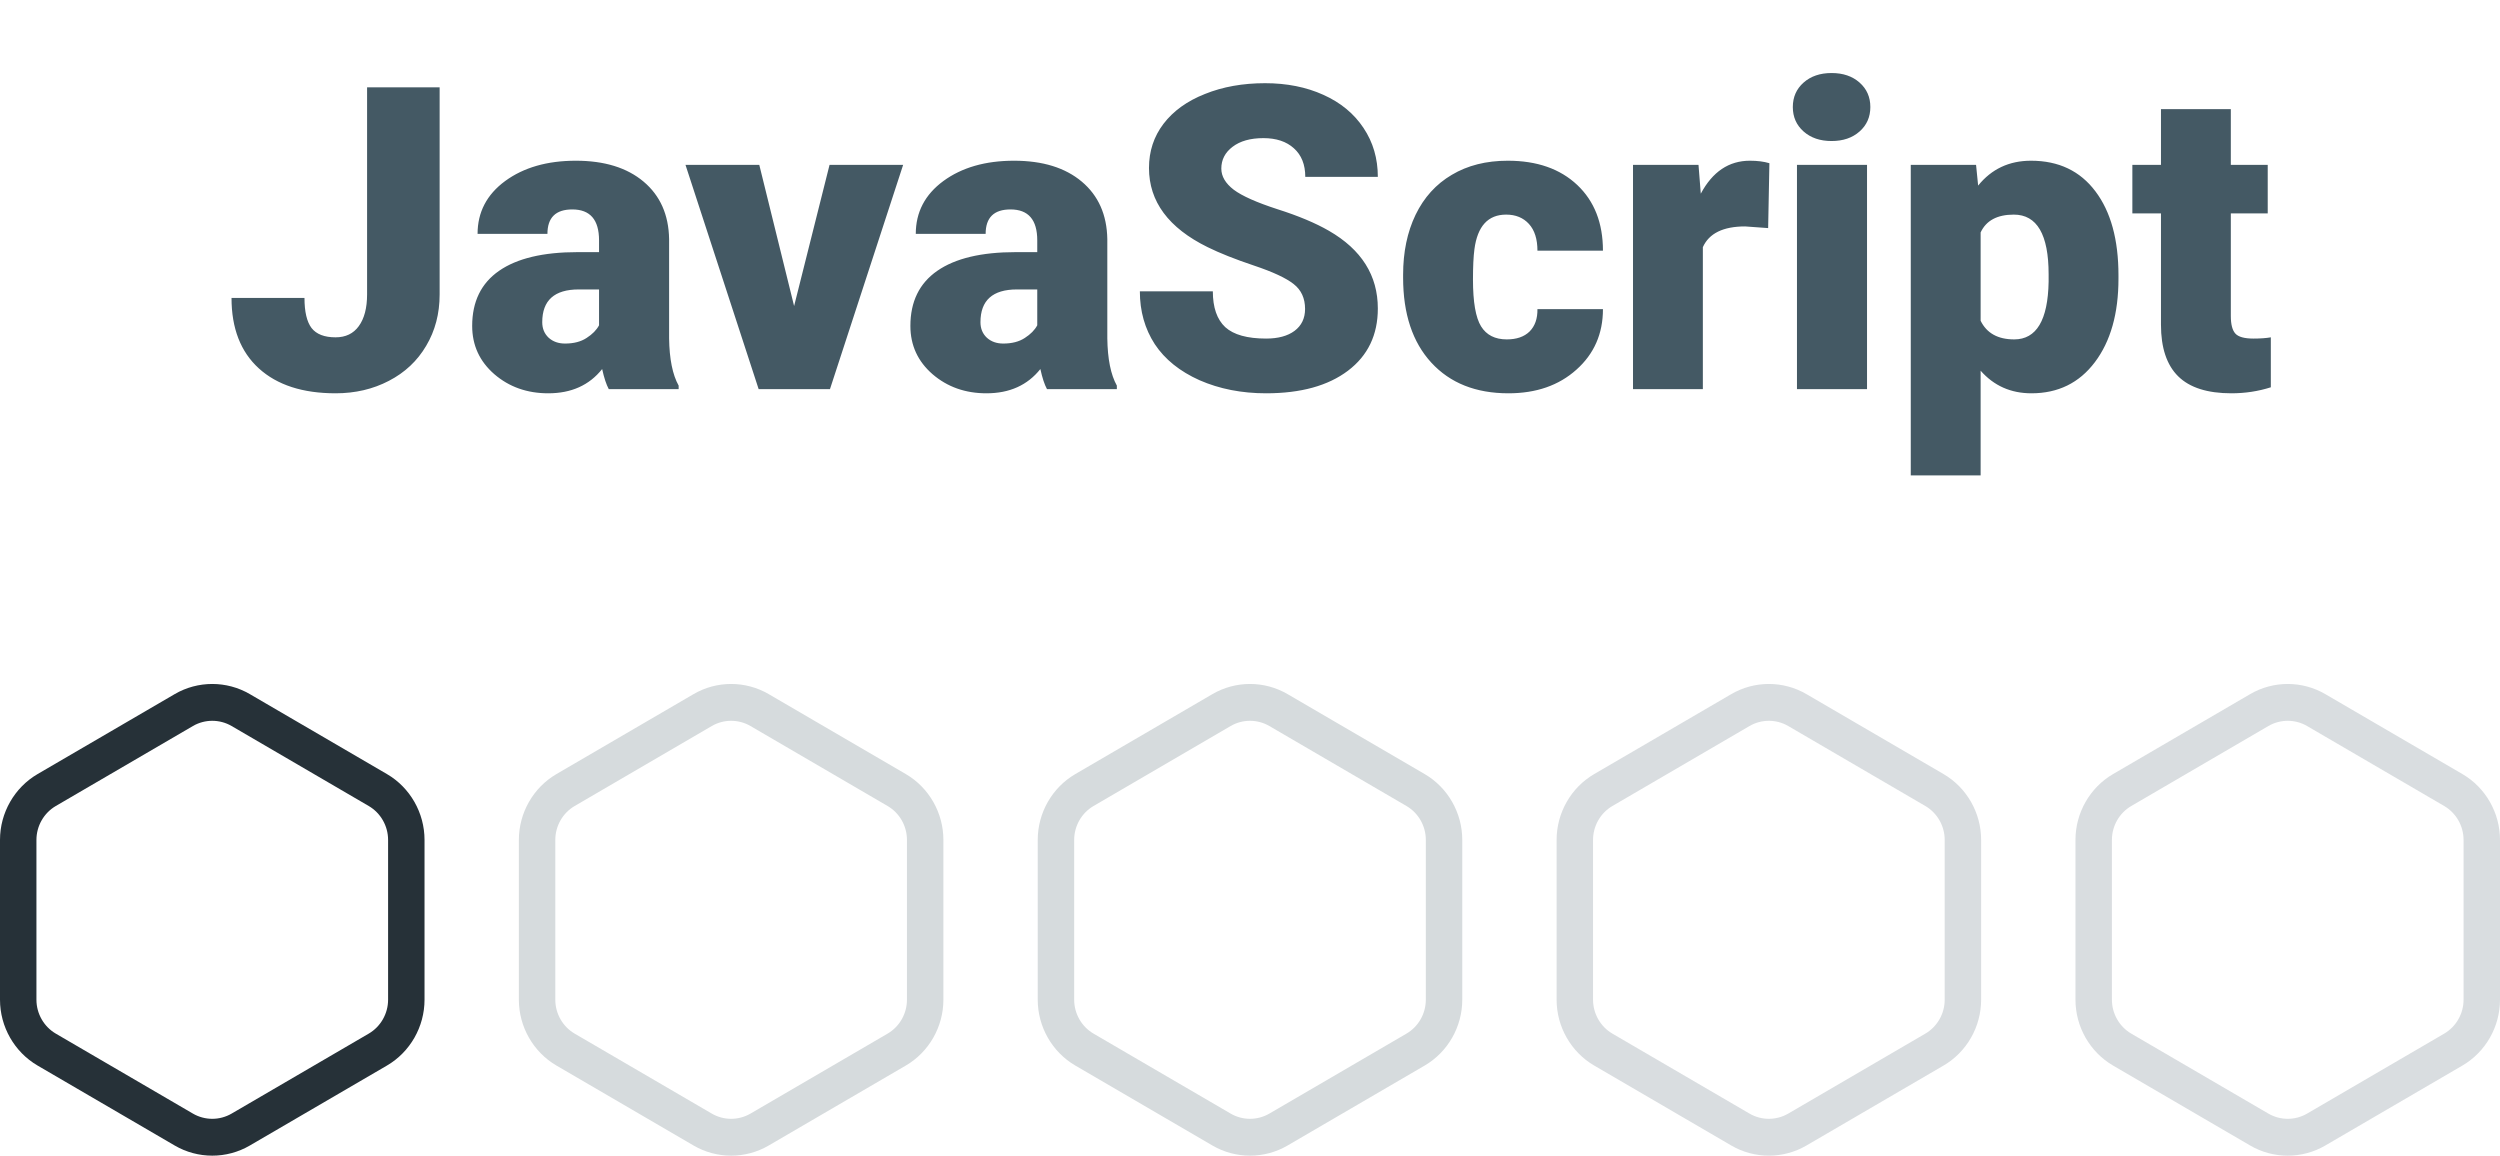 <svg width="212" height="98" viewBox="0 0 212 98" fill="none" xmlns="http://www.w3.org/2000/svg">
<path d="M31.129 7.406H37.281V24.967C37.281 26.596 36.9 28.049 36.139 29.326C35.389 30.604 34.334 31.594 32.975 32.297C31.627 33 30.121 33.352 28.457 33.352C25.668 33.352 23.5 32.648 21.953 31.242C20.406 29.836 19.633 27.844 19.633 25.266H25.82C25.82 26.438 26.02 27.287 26.418 27.814C26.828 28.342 27.508 28.605 28.457 28.605C29.312 28.605 29.969 28.289 30.426 27.656C30.895 27.012 31.129 26.115 31.129 24.967V7.406ZM51.625 33C51.414 32.613 51.227 32.045 51.062 31.295C49.973 32.666 48.449 33.352 46.492 33.352C44.699 33.352 43.176 32.812 41.922 31.734C40.668 30.645 40.041 29.279 40.041 27.639C40.041 25.576 40.803 24.018 42.326 22.963C43.85 21.908 46.065 21.381 48.971 21.381H50.799V20.379C50.799 18.633 50.043 17.76 48.531 17.76C47.125 17.76 46.422 18.451 46.422 19.834H40.498C40.498 17.994 41.277 16.5 42.836 15.352C44.406 14.203 46.404 13.629 48.83 13.629C51.256 13.629 53.172 14.221 54.578 15.404C55.984 16.588 56.705 18.211 56.74 20.273V28.693C56.764 30.439 57.033 31.775 57.549 32.701V33H51.625ZM47.916 29.133C48.654 29.133 49.264 28.975 49.744 28.658C50.236 28.342 50.588 27.984 50.799 27.586V24.545H49.076C47.014 24.545 45.982 25.471 45.982 27.322C45.982 27.861 46.164 28.301 46.527 28.641C46.891 28.969 47.353 29.133 47.916 29.133ZM67.34 25.951L70.346 13.98H76.586L70.381 33H64.334L58.129 13.98H64.387L67.34 25.951ZM88.785 33C88.574 32.613 88.387 32.045 88.223 31.295C87.133 32.666 85.609 33.352 83.652 33.352C81.859 33.352 80.336 32.812 79.082 31.734C77.828 30.645 77.201 29.279 77.201 27.639C77.201 25.576 77.963 24.018 79.486 22.963C81.01 21.908 83.225 21.381 86.131 21.381H87.959V20.379C87.959 18.633 87.203 17.76 85.691 17.76C84.285 17.76 83.582 18.451 83.582 19.834H77.658C77.658 17.994 78.438 16.5 79.996 15.352C81.566 14.203 83.564 13.629 85.99 13.629C88.416 13.629 90.332 14.221 91.738 15.404C93.144 16.588 93.865 18.211 93.9 20.273V28.693C93.924 30.439 94.193 31.775 94.709 32.701V33H88.785ZM85.076 29.133C85.814 29.133 86.424 28.975 86.904 28.658C87.397 28.342 87.748 27.984 87.959 27.586V24.545H86.236C84.174 24.545 83.143 25.471 83.143 27.322C83.143 27.861 83.324 28.301 83.688 28.641C84.051 28.969 84.514 29.133 85.076 29.133ZM110.67 26.197C110.67 25.295 110.348 24.592 109.703 24.088C109.07 23.584 107.951 23.062 106.346 22.523C104.74 21.984 103.428 21.463 102.408 20.959C99.092 19.33 97.434 17.092 97.434 14.244C97.434 12.826 97.844 11.578 98.664 10.5C99.496 9.41 100.668 8.566 102.18 7.969C103.691 7.359 105.391 7.055 107.277 7.055C109.117 7.055 110.764 7.383 112.217 8.039C113.682 8.695 114.818 9.633 115.627 10.852C116.436 12.059 116.84 13.441 116.84 15H110.688C110.688 13.957 110.365 13.148 109.721 12.574C109.088 12 108.227 11.713 107.137 11.713C106.035 11.713 105.162 11.959 104.518 12.451C103.885 12.932 103.568 13.547 103.568 14.297C103.568 14.953 103.92 15.551 104.623 16.09C105.326 16.617 106.562 17.168 108.332 17.742C110.102 18.305 111.555 18.914 112.691 19.57C115.457 21.164 116.84 23.361 116.84 26.162C116.84 28.4 115.996 30.158 114.309 31.436C112.621 32.713 110.307 33.352 107.365 33.352C105.291 33.352 103.41 32.982 101.723 32.244C100.047 31.494 98.781 30.475 97.926 29.186C97.082 27.885 96.66 26.391 96.66 24.703H102.848C102.848 26.074 103.199 27.088 103.902 27.744C104.617 28.389 105.771 28.711 107.365 28.711C108.385 28.711 109.188 28.494 109.773 28.061C110.371 27.615 110.67 26.994 110.67 26.197ZM127.773 28.781C128.605 28.781 129.25 28.559 129.707 28.113C130.164 27.656 130.387 27.023 130.375 26.215H135.93C135.93 28.301 135.18 30.012 133.68 31.348C132.191 32.684 130.27 33.352 127.914 33.352C125.148 33.352 122.969 32.484 121.375 30.75C119.781 29.016 118.984 26.613 118.984 23.543V23.297C118.984 21.375 119.336 19.682 120.039 18.217C120.754 16.74 121.779 15.609 123.115 14.824C124.451 14.027 126.033 13.629 127.861 13.629C130.334 13.629 132.297 14.315 133.75 15.685C135.203 17.057 135.93 18.914 135.93 21.258H130.375C130.375 20.273 130.135 19.518 129.654 18.99C129.174 18.463 128.529 18.199 127.721 18.199C126.186 18.199 125.289 19.178 125.031 21.135C124.949 21.756 124.908 22.611 124.908 23.701C124.908 25.611 125.137 26.936 125.594 27.674C126.051 28.412 126.777 28.781 127.773 28.781ZM149.939 19.342L147.988 19.201C146.125 19.201 144.93 19.787 144.402 20.959V33H138.479V13.98H144.033L144.227 16.424C145.223 14.56 146.611 13.629 148.393 13.629C149.025 13.629 149.576 13.699 150.045 13.84L149.939 19.342ZM158.324 33H152.383V13.98H158.324V33ZM152.031 9.076C152.031 8.232 152.336 7.541 152.945 7.002C153.555 6.463 154.346 6.193 155.318 6.193C156.291 6.193 157.082 6.463 157.691 7.002C158.301 7.541 158.605 8.232 158.605 9.076C158.605 9.92 158.301 10.611 157.691 11.15C157.082 11.69 156.291 11.959 155.318 11.959C154.346 11.959 153.555 11.69 152.945 11.15C152.336 10.611 152.031 9.92 152.031 9.076ZM179.646 23.631C179.646 26.584 178.979 28.945 177.643 30.715C176.318 32.473 174.525 33.352 172.264 33.352C170.518 33.352 169.082 32.713 167.957 31.436V40.312H162.033V13.98H167.57L167.746 15.738C168.883 14.332 170.377 13.629 172.229 13.629C174.572 13.629 176.395 14.496 177.695 16.23C178.996 17.953 179.646 20.326 179.646 23.35V23.631ZM173.723 23.262C173.723 19.887 172.738 18.199 170.77 18.199C169.363 18.199 168.426 18.703 167.957 19.711V27.199C168.473 28.254 169.422 28.781 170.805 28.781C172.691 28.781 173.664 27.152 173.723 23.895V23.262ZM189.174 9.252V13.98H192.303V18.094H189.174V26.795C189.174 27.51 189.303 28.008 189.561 28.289C189.818 28.57 190.328 28.711 191.09 28.711C191.676 28.711 192.168 28.676 192.566 28.605V32.842C191.5 33.182 190.387 33.352 189.227 33.352C187.188 33.352 185.682 32.871 184.709 31.91C183.736 30.949 183.25 29.49 183.25 27.533V18.094H180.824V13.98H183.25V9.252H189.174Z" fill="#445964"/>
<path d="M32.811 65.64L21.183 58.859C19.22 57.714 16.78 57.714 14.817 58.859L3.189 65.64C1.222 66.787 0 68.927 0 71.224V84.776C0 87.073 1.222 89.213 3.189 90.36L14.817 97.141C16.78 98.287 19.22 98.286 21.183 97.141L32.811 90.36C34.778 89.213 36 87.073 36 84.776V71.224C36 68.927 34.778 66.787 32.811 65.64ZM32.91 84.776C32.91 85.959 32.28 87.061 31.267 87.652L19.64 94.433C18.628 95.023 17.372 95.023 16.36 94.433L4.733 87.652C3.72 87.061 3.09 85.959 3.09 84.776V71.224C3.09 70.041 3.72 68.939 4.733 68.348L16.36 61.566C17.372 60.977 18.629 60.977 19.64 61.566L31.267 68.348C32.28 68.939 32.91 70.041 32.91 71.224V84.776Z" fill="#263138"/>
<path d="M76.811 65.64L65.183 58.859C63.22 57.714 60.78 57.714 58.817 58.859L47.189 65.64C45.222 66.787 44 68.927 44 71.224V84.776C44 87.073 45.222 89.213 47.189 90.36L58.817 97.141C60.781 98.287 63.22 98.286 65.183 97.141L76.811 90.36C78.778 89.213 80 87.073 80 84.776V71.224C80 68.927 78.778 66.787 76.811 65.64ZM76.91 84.776C76.91 85.959 76.28 87.061 75.267 87.652L63.64 94.433C62.628 95.023 61.372 95.023 60.36 94.433L48.733 87.652C47.72 87.061 47.09 85.959 47.09 84.776V71.224C47.09 70.041 47.72 68.939 48.733 68.348L60.36 61.566C61.372 60.977 62.629 60.977 63.64 61.566L75.267 68.348C76.28 68.939 76.91 70.041 76.91 71.224V84.776Z" fill="#D6DBDD"/>
<path d="M120.811 65.64L109.183 58.859C107.22 57.714 104.78 57.714 102.817 58.859L91.189 65.64C89.222 66.787 88 68.927 88 71.224V84.776C88 87.073 89.222 89.213 91.189 90.36L102.817 97.141C104.78 98.287 107.22 98.286 109.183 97.141L120.811 90.36C122.778 89.213 124 87.073 124 84.776V71.224C124 68.927 122.778 66.787 120.811 65.64ZM120.91 84.776C120.91 85.959 120.28 87.061 119.267 87.652L107.64 94.433C106.628 95.023 105.372 95.023 104.36 94.433L92.733 87.652C91.72 87.061 91.09 85.959 91.09 84.776V71.224C91.09 70.041 91.72 68.939 92.733 68.348L104.36 61.566C105.372 60.977 106.629 60.977 107.64 61.566L119.267 68.348C120.28 68.939 120.91 70.041 120.91 71.224V84.776Z" fill="#D6DBDD"/>
<path d="M164.811 65.64L153.183 58.859C151.22 57.714 148.78 57.714 146.817 58.859L135.189 65.64C133.222 66.787 132 68.927 132 71.224V84.776C132 87.073 133.222 89.213 135.189 90.36L146.817 97.141C148.78 98.287 151.22 98.286 153.183 97.141L164.811 90.36C166.778 89.213 168 87.073 168 84.776V71.224C168 68.927 166.778 66.787 164.811 65.64ZM164.91 84.776C164.91 85.959 164.28 87.061 163.267 87.652L151.64 94.433C150.628 95.023 149.372 95.023 148.36 94.433L136.733 87.652C135.72 87.061 135.09 85.959 135.09 84.776V71.224C135.09 70.041 135.72 68.939 136.733 68.348L148.36 61.566C149.372 60.977 150.629 60.977 151.64 61.566L163.267 68.348C164.28 68.939 164.91 70.041 164.91 71.224V84.776Z" fill="#445964" fill-opacity="0.2"/>
<path d="M208.811 65.64L197.183 58.859C195.22 57.714 192.78 57.714 190.817 58.859L179.189 65.64C177.222 66.787 176 68.927 176 71.224V84.776C176 87.073 177.222 89.213 179.189 90.36L190.817 97.141C192.78 98.287 195.22 98.286 197.183 97.141L208.811 90.36C210.778 89.213 212 87.073 212 84.776V71.224C212 68.927 210.778 66.787 208.811 65.64ZM208.91 84.776C208.91 85.959 208.28 87.061 207.267 87.652L195.64 94.433C194.628 95.023 193.372 95.023 192.36 94.433L180.733 87.652C179.72 87.061 179.09 85.959 179.09 84.776V71.224C179.09 70.041 179.72 68.939 180.733 68.348L192.36 61.566C193.372 60.977 194.629 60.977 195.64 61.566L207.267 68.348C208.28 68.939 208.91 70.041 208.91 71.224V84.776Z" fill="#445964" fill-opacity="0.2"/>
</svg>
